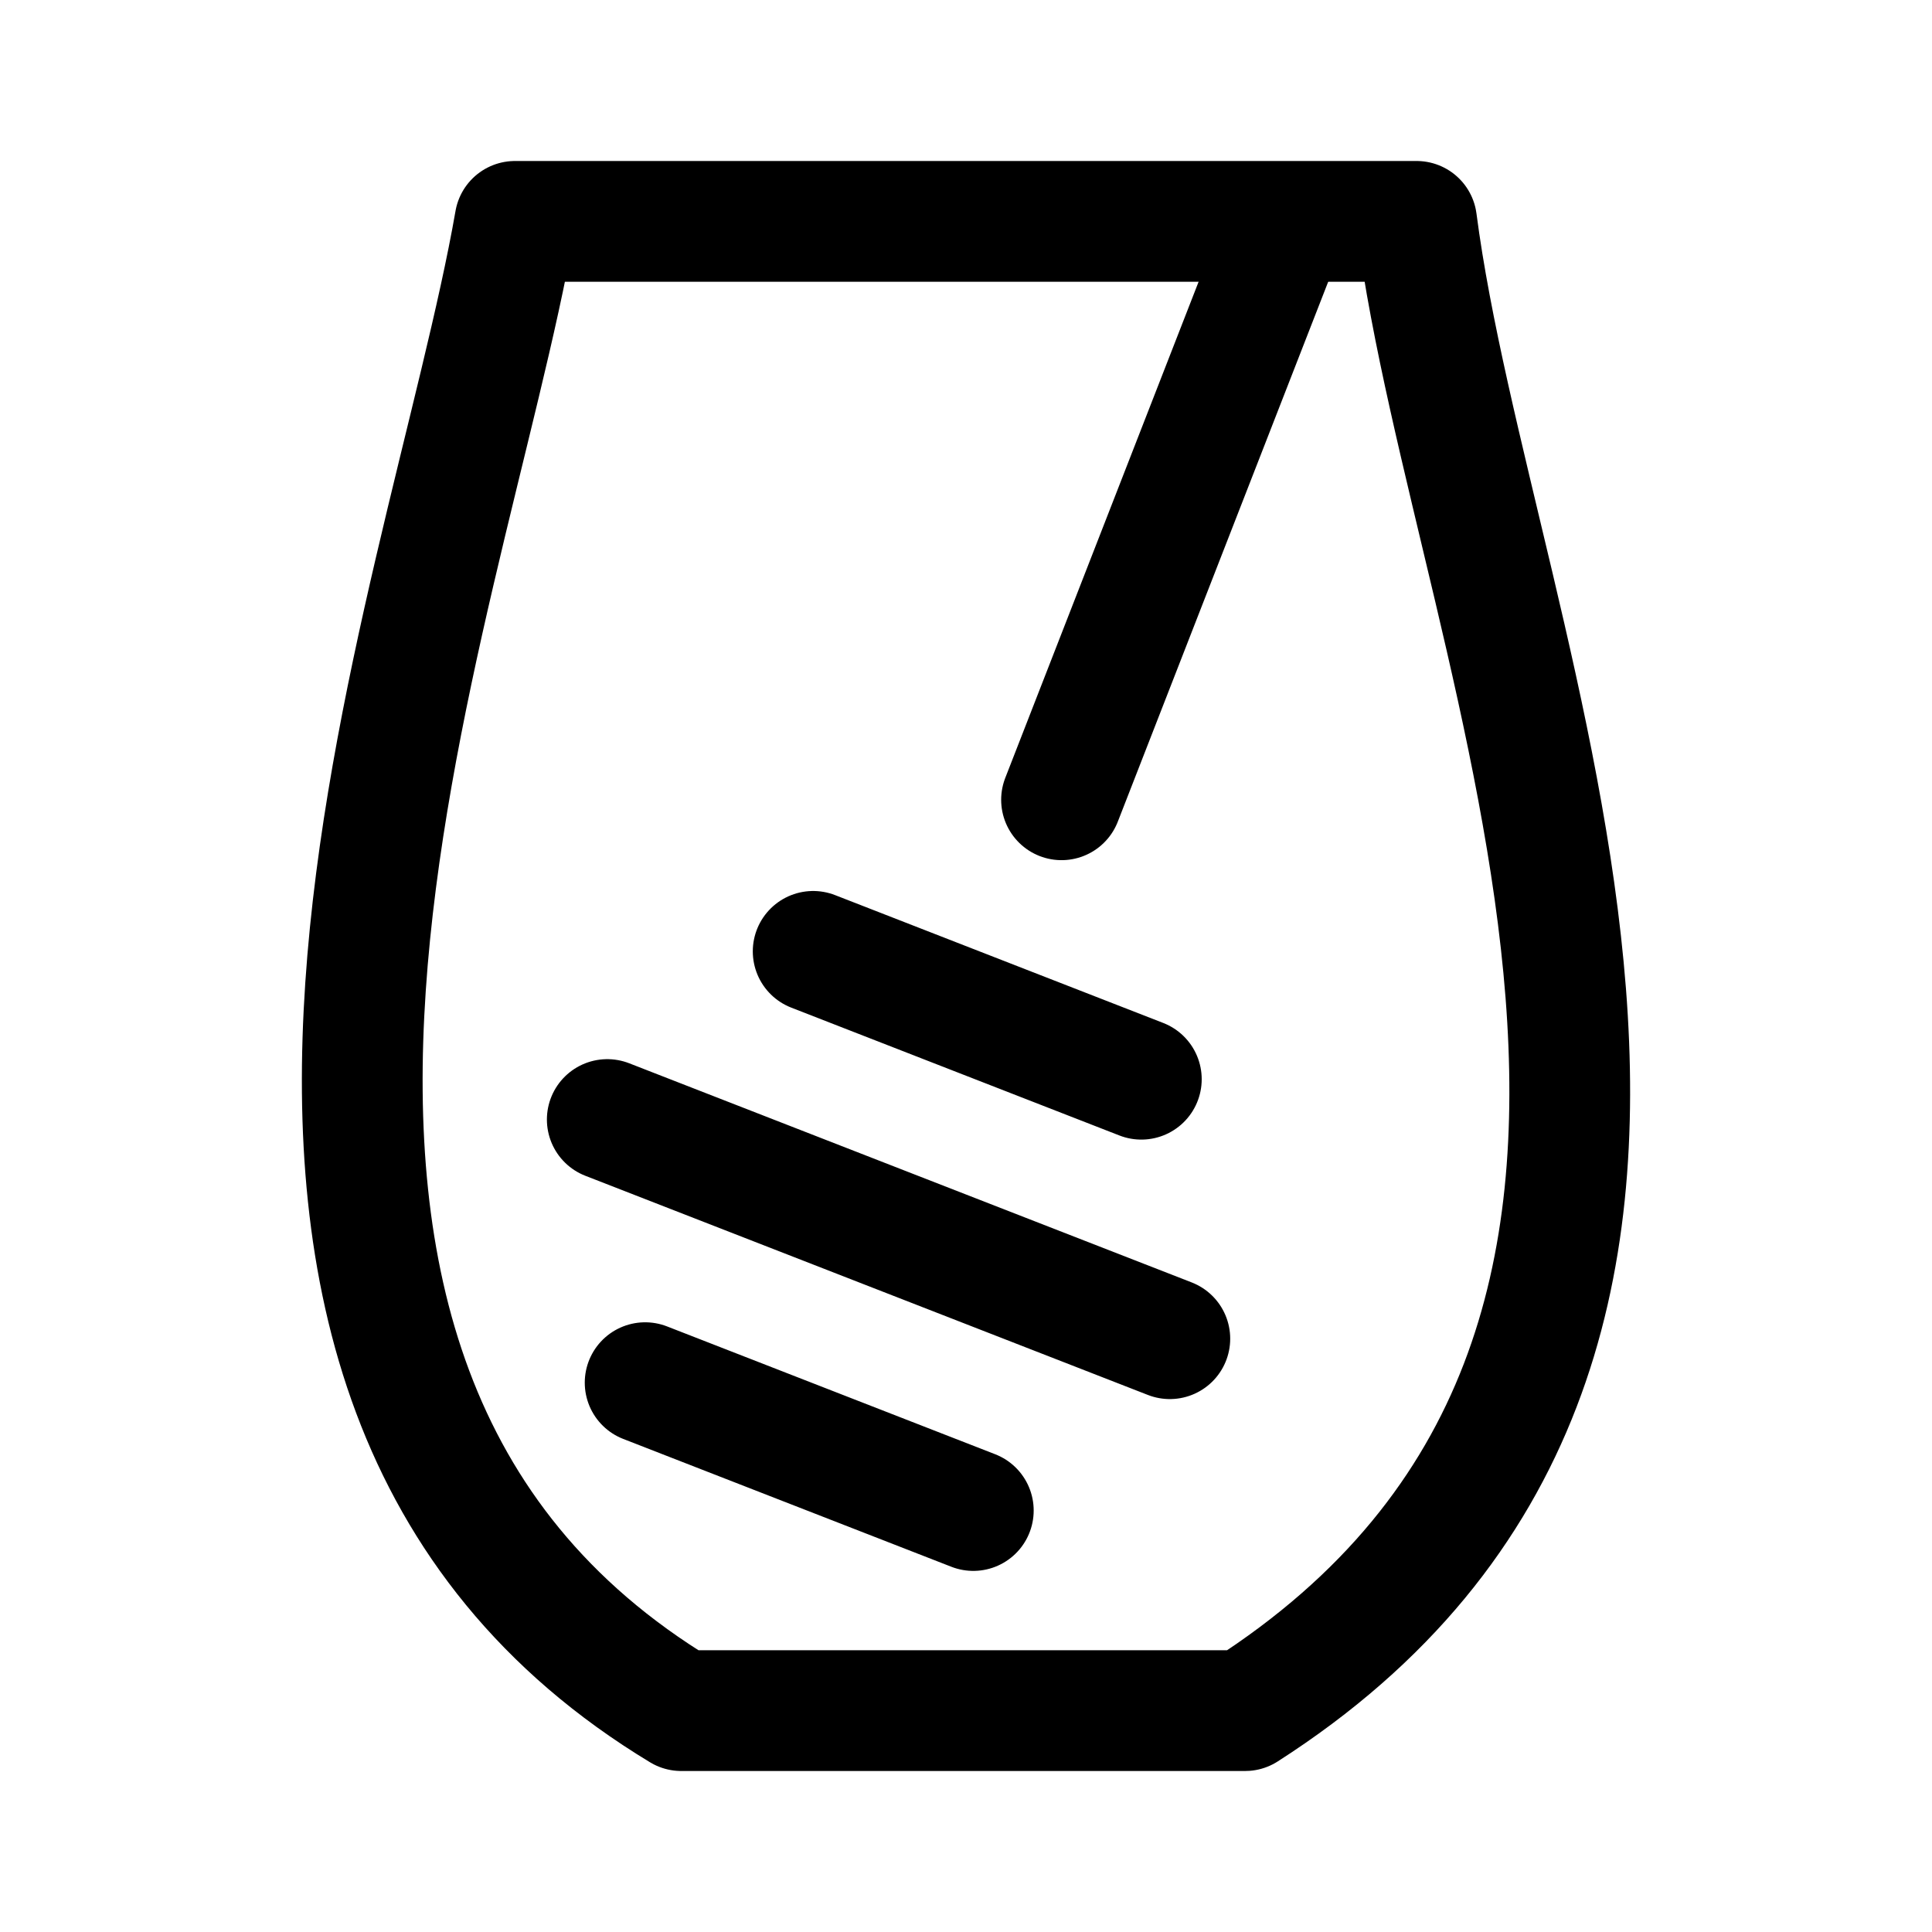 <svg width="192" height="192" viewBox="0 0 192 192" fill="none" xmlns="http://www.w3.org/2000/svg"><path d="M51.178 22h89.603c5.651 43.456 39.555 111.74-17.043 148H67.705c-54.91-33.194-23.26-109.314-16.526-148Z" stroke="#000" stroke-width="12" stroke-linecap="round" stroke-linejoin="round"/><path d="m64.113 137.408 32.613 12.706M80.812 94.546l32.612 12.706m-53.074 4.006 55.906 21.781m11.183-109.872-21.945 56.315" stroke="#000" stroke-width="12" stroke-linecap="round"/></svg>
